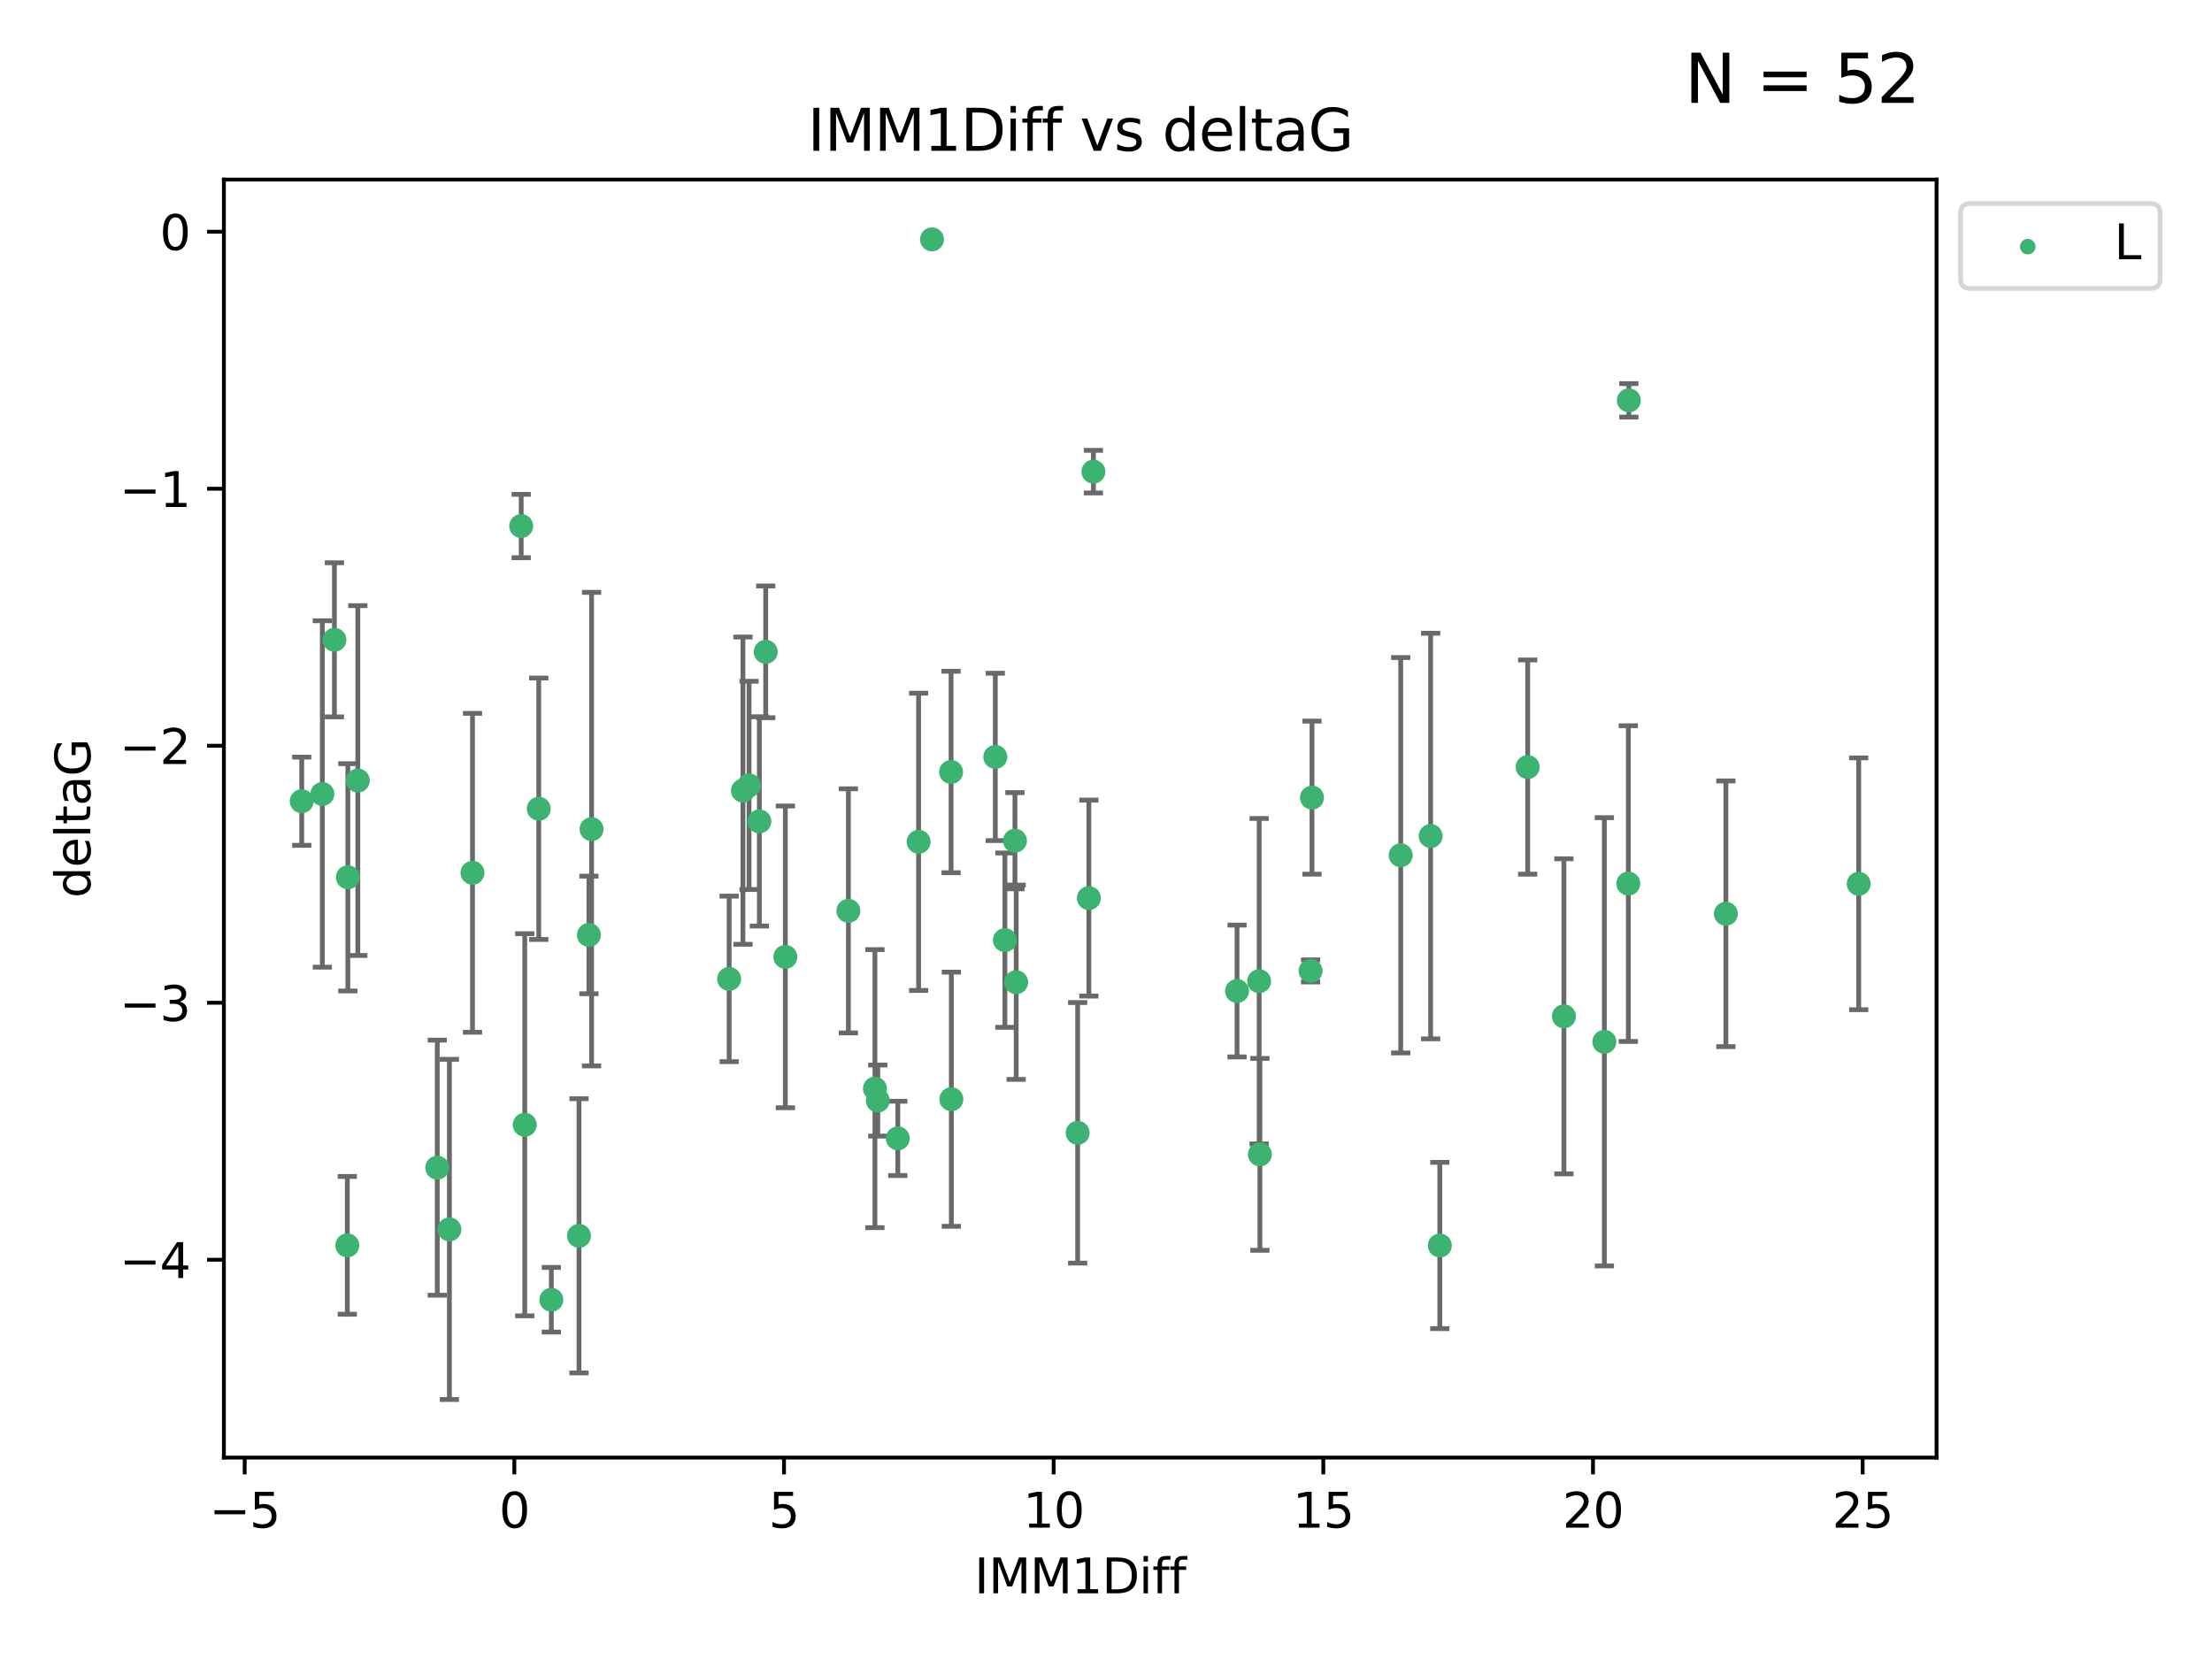 <?xml version="1.0" encoding="utf-8" standalone="no"?>
<!DOCTYPE svg PUBLIC "-//W3C//DTD SVG 1.1//EN"
  "http://www.w3.org/Graphics/SVG/1.1/DTD/svg11.dtd">
<svg xmlns:xlink="http://www.w3.org/1999/xlink" width="460.8pt" height="345.6pt" viewBox="0 0 460.8 345.6" xmlns="http://www.w3.org/2000/svg" version="1.1">
 <defs>
  <style type="text/css">*{stroke-linejoin: round; stroke-linecap: butt}</style>
 </defs>
 <g id="figure_1">
  <g id="patch_1">
   <path d="M 0 345.6 
L 460.8 345.6 
L 460.8 0 
L 0 0 
z
" style="fill: #ffffff"/>
  </g>
  <g id="axes_1">
   <g id="patch_2">
    <path d="M 46.64 303.64 
L 403.42 303.64 
L 403.42 37.411 
L 46.64 37.411 
z
" style="fill: #ffffff"/>
   </g>
   <g id="PathCollection_1">
    <defs>
     <path id="mcbea2d67dd" d="M 0 1.118 
C 0.297 1.118 0.581 1 0.791 0.791 
C 1 0.581 1.118 0.297 1.118 0 
C 1.118 -0.297 1 -0.581 0.791 -0.791 
C 0.581 -1 0.297 -1.118 0 -1.118 
C -0.297 -1.118 -0.581 -1 -0.791 -0.791 
C -1 -0.581 -1.118 -0.297 -1.118 0 
C -1.118 0.297 -1 0.581 -0.791 0.791 
C -0.581 1 -0.297 1.118 0 1.118 
z
" style="stroke: #3cb371"/>
    </defs>
    <g clip-path="url(#p2feee1352e)">
     <use xlink:href="#mcbea2d67dd" x="151.895" y="203.923" style="fill: #3cb371; stroke: #3cb371"/>
     <use xlink:href="#mcbea2d67dd" x="62.857" y="166.911" style="fill: #3cb371; stroke: #3cb371"/>
     <use xlink:href="#mcbea2d67dd" x="122.684" y="194.766" style="fill: #3cb371; stroke: #3cb371"/>
     <use xlink:href="#mcbea2d67dd" x="114.853" y="270.76" style="fill: #3cb371; stroke: #3cb371"/>
     <use xlink:href="#mcbea2d67dd" x="163.602" y="199.333" style="fill: #3cb371; stroke: #3cb371"/>
     <use xlink:href="#mcbea2d67dd" x="72.351" y="259.426" style="fill: #3cb371; stroke: #3cb371"/>
     <use xlink:href="#mcbea2d67dd" x="91.091" y="243.25" style="fill: #3cb371; stroke: #3cb371"/>
     <use xlink:href="#mcbea2d67dd" x="93.619" y="256.108" style="fill: #3cb371; stroke: #3cb371"/>
     <use xlink:href="#mcbea2d67dd" x="72.463" y="182.758" style="fill: #3cb371; stroke: #3cb371"/>
     <use xlink:href="#mcbea2d67dd" x="176.736" y="189.747" style="fill: #3cb371; stroke: #3cb371"/>
     <use xlink:href="#mcbea2d67dd" x="156.041" y="163.612" style="fill: #3cb371; stroke: #3cb371"/>
     <use xlink:href="#mcbea2d67dd" x="182.859" y="229.265" style="fill: #3cb371; stroke: #3cb371"/>
     <use xlink:href="#mcbea2d67dd" x="109.314" y="234.31" style="fill: #3cb371; stroke: #3cb371"/>
     <use xlink:href="#mcbea2d67dd" x="67.149" y="165.398" style="fill: #3cb371; stroke: #3cb371"/>
     <use xlink:href="#mcbea2d67dd" x="198.184" y="228.986" style="fill: #3cb371; stroke: #3cb371"/>
     <use xlink:href="#mcbea2d67dd" x="194.15" y="49.866" style="fill: #3cb371; stroke: #3cb371"/>
     <use xlink:href="#mcbea2d67dd" x="108.573" y="109.583" style="fill: #3cb371; stroke: #3cb371"/>
     <use xlink:href="#mcbea2d67dd" x="262.46" y="240.472" style="fill: #3cb371; stroke: #3cb371"/>
     <use xlink:href="#mcbea2d67dd" x="123.235" y="172.724" style="fill: #3cb371; stroke: #3cb371"/>
     <use xlink:href="#mcbea2d67dd" x="69.666" y="133.285" style="fill: #3cb371; stroke: #3cb371"/>
     <use xlink:href="#mcbea2d67dd" x="154.771" y="164.706" style="fill: #3cb371; stroke: #3cb371"/>
     <use xlink:href="#mcbea2d67dd" x="158.187" y="171.111" style="fill: #3cb371; stroke: #3cb371"/>
     <use xlink:href="#mcbea2d67dd" x="159.513" y="135.792" style="fill: #3cb371; stroke: #3cb371"/>
     <use xlink:href="#mcbea2d67dd" x="98.428" y="181.819" style="fill: #3cb371; stroke: #3cb371"/>
     <use xlink:href="#mcbea2d67dd" x="74.542" y="162.605" style="fill: #3cb371; stroke: #3cb371"/>
     <use xlink:href="#mcbea2d67dd" x="257.696" y="206.445" style="fill: #3cb371; stroke: #3cb371"/>
     <use xlink:href="#mcbea2d67dd" x="191.364" y="175.362" style="fill: #3cb371; stroke: #3cb371"/>
     <use xlink:href="#mcbea2d67dd" x="112.235" y="168.478" style="fill: #3cb371; stroke: #3cb371"/>
     <use xlink:href="#mcbea2d67dd" x="339.206" y="184.066" style="fill: #3cb371; stroke: #3cb371"/>
     <use xlink:href="#mcbea2d67dd" x="273.021" y="202.26" style="fill: #3cb371; stroke: #3cb371"/>
     <use xlink:href="#mcbea2d67dd" x="211.688" y="204.617" style="fill: #3cb371; stroke: #3cb371"/>
     <use xlink:href="#mcbea2d67dd" x="325.792" y="211.716" style="fill: #3cb371; stroke: #3cb371"/>
     <use xlink:href="#mcbea2d67dd" x="182.264" y="226.78" style="fill: #3cb371; stroke: #3cb371"/>
     <use xlink:href="#mcbea2d67dd" x="334.218" y="217.026" style="fill: #3cb371; stroke: #3cb371"/>
     <use xlink:href="#mcbea2d67dd" x="224.496" y="235.987" style="fill: #3cb371; stroke: #3cb371"/>
     <use xlink:href="#mcbea2d67dd" x="207.34" y="157.679" style="fill: #3cb371; stroke: #3cb371"/>
     <use xlink:href="#mcbea2d67dd" x="187.027" y="237.148" style="fill: #3cb371; stroke: #3cb371"/>
     <use xlink:href="#mcbea2d67dd" x="273.313" y="166.16" style="fill: #3cb371; stroke: #3cb371"/>
     <use xlink:href="#mcbea2d67dd" x="226.833" y="187.085" style="fill: #3cb371; stroke: #3cb371"/>
     <use xlink:href="#mcbea2d67dd" x="120.617" y="257.445" style="fill: #3cb371; stroke: #3cb371"/>
     <use xlink:href="#mcbea2d67dd" x="198.128" y="160.819" style="fill: #3cb371; stroke: #3cb371"/>
     <use xlink:href="#mcbea2d67dd" x="262.302" y="204.398" style="fill: #3cb371; stroke: #3cb371"/>
     <use xlink:href="#mcbea2d67dd" x="211.43" y="175.137" style="fill: #3cb371; stroke: #3cb371"/>
     <use xlink:href="#mcbea2d67dd" x="227.777" y="98.252" style="fill: #3cb371; stroke: #3cb371"/>
     <use xlink:href="#mcbea2d67dd" x="291.794" y="178.162" style="fill: #3cb371; stroke: #3cb371"/>
     <use xlink:href="#mcbea2d67dd" x="209.34" y="195.847" style="fill: #3cb371; stroke: #3cb371"/>
     <use xlink:href="#mcbea2d67dd" x="298.03" y="174.161" style="fill: #3cb371; stroke: #3cb371"/>
     <use xlink:href="#mcbea2d67dd" x="299.94" y="259.459" style="fill: #3cb371; stroke: #3cb371"/>
     <use xlink:href="#mcbea2d67dd" x="339.319" y="83.4" style="fill: #3cb371; stroke: #3cb371"/>
     <use xlink:href="#mcbea2d67dd" x="318.242" y="159.796" style="fill: #3cb371; stroke: #3cb371"/>
     <use xlink:href="#mcbea2d67dd" x="359.531" y="190.354" style="fill: #3cb371; stroke: #3cb371"/>
     <use xlink:href="#mcbea2d67dd" x="387.203" y="184.111" style="fill: #3cb371; stroke: #3cb371"/>
    </g>
   </g>
   <g id="matplotlib.axis_1">
    <g id="xtick_1">
     <g id="line2d_1">
      <defs>
       <path id="m5e6f9b6562" d="M 0 0 
L 0 3.5 
" style="stroke: #000000; stroke-width: 0.8"/>
      </defs>
      <g>
       <use xlink:href="#m5e6f9b6562" x="50.971" y="303.64" style="stroke: #000000; stroke-width: 0.8"/>
      </g>
     </g>
     <g id="text_1">
      <!-- −5 -->
      <g transform="translate(43.599 318.238)scale(0.1 -0.1)">
       <defs>
        <path id="DejaVuSans-2212" d="M 678 2272 
L 4684 2272 
L 4684 1741 
L 678 1741 
L 678 2272 
z
" transform="scale(0.016)"/>
        <path id="DejaVuSans-35" d="M 691 4666 
L 3169 4666 
L 3169 4134 
L 1269 4134 
L 1269 2991 
Q 1406 3038 1543 3061 
Q 1681 3084 1819 3084 
Q 2600 3084 3056 2656 
Q 3513 2228 3513 1497 
Q 3513 744 3044 326 
Q 2575 -91 1722 -91 
Q 1428 -91 1123 -41 
Q 819 9 494 109 
L 494 744 
Q 775 591 1075 516 
Q 1375 441 1709 441 
Q 2250 441 2565 725 
Q 2881 1009 2881 1497 
Q 2881 1984 2565 2268 
Q 2250 2553 1709 2553 
Q 1456 2553 1204 2497 
Q 953 2441 691 2322 
L 691 4666 
z
" transform="scale(0.016)"/>
       </defs>
       <use xlink:href="#DejaVuSans-2212"/>
       <use xlink:href="#DejaVuSans-35" x="83.789"/>
      </g>
     </g>
    </g>
    <g id="xtick_2">
     <g id="line2d_2">
      <g>
       <use xlink:href="#m5e6f9b6562" x="107.146" y="303.64" style="stroke: #000000; stroke-width: 0.8"/>
      </g>
     </g>
     <g id="text_2">
      <!-- 0 -->
      <g transform="translate(103.965 318.238)scale(0.1 -0.1)">
       <defs>
        <path id="DejaVuSans-30" d="M 2034 4250 
Q 1547 4250 1301 3770 
Q 1056 3291 1056 2328 
Q 1056 1369 1301 889 
Q 1547 409 2034 409 
Q 2525 409 2770 889 
Q 3016 1369 3016 2328 
Q 3016 3291 2770 3770 
Q 2525 4250 2034 4250 
z
M 2034 4750 
Q 2819 4750 3233 4129 
Q 3647 3509 3647 2328 
Q 3647 1150 3233 529 
Q 2819 -91 2034 -91 
Q 1250 -91 836 529 
Q 422 1150 422 2328 
Q 422 3509 836 4129 
Q 1250 4750 2034 4750 
z
" transform="scale(0.016)"/>
       </defs>
       <use xlink:href="#DejaVuSans-30"/>
      </g>
     </g>
    </g>
    <g id="xtick_3">
     <g id="line2d_3">
      <g>
       <use xlink:href="#m5e6f9b6562" x="163.321" y="303.64" style="stroke: #000000; stroke-width: 0.8"/>
      </g>
     </g>
     <g id="text_3">
      <!-- 5 -->
      <g transform="translate(160.14 318.238)scale(0.1 -0.1)">
       <use xlink:href="#DejaVuSans-35"/>
      </g>
     </g>
    </g>
    <g id="xtick_4">
     <g id="line2d_4">
      <g>
       <use xlink:href="#m5e6f9b6562" x="219.497" y="303.64" style="stroke: #000000; stroke-width: 0.8"/>
      </g>
     </g>
     <g id="text_4">
      <!-- 10 -->
      <g transform="translate(213.134 318.238)scale(0.1 -0.1)">
       <defs>
        <path id="DejaVuSans-31" d="M 794 531 
L 1825 531 
L 1825 4091 
L 703 3866 
L 703 4441 
L 1819 4666 
L 2450 4666 
L 2450 531 
L 3481 531 
L 3481 0 
L 794 0 
L 794 531 
z
" transform="scale(0.016)"/>
       </defs>
       <use xlink:href="#DejaVuSans-31"/>
       <use xlink:href="#DejaVuSans-30" x="63.623"/>
      </g>
     </g>
    </g>
    <g id="xtick_5">
     <g id="line2d_5">
      <g>
       <use xlink:href="#m5e6f9b6562" x="275.672" y="303.64" style="stroke: #000000; stroke-width: 0.8"/>
      </g>
     </g>
     <g id="text_5">
      <!-- 15 -->
      <g transform="translate(269.31 318.238)scale(0.1 -0.1)">
       <use xlink:href="#DejaVuSans-31"/>
       <use xlink:href="#DejaVuSans-35" x="63.623"/>
      </g>
     </g>
    </g>
    <g id="xtick_6">
     <g id="line2d_6">
      <g>
       <use xlink:href="#m5e6f9b6562" x="331.848" y="303.64" style="stroke: #000000; stroke-width: 0.8"/>
      </g>
     </g>
     <g id="text_6">
      <!-- 20 -->
      <g transform="translate(325.485 318.238)scale(0.1 -0.1)">
       <defs>
        <path id="DejaVuSans-32" d="M 1228 531 
L 3431 531 
L 3431 0 
L 469 0 
L 469 531 
Q 828 903 1448 1529 
Q 2069 2156 2228 2338 
Q 2531 2678 2651 2914 
Q 2772 3150 2772 3378 
Q 2772 3750 2511 3984 
Q 2250 4219 1831 4219 
Q 1534 4219 1204 4116 
Q 875 4013 500 3803 
L 500 4441 
Q 881 4594 1212 4672 
Q 1544 4750 1819 4750 
Q 2544 4750 2975 4387 
Q 3406 4025 3406 3419 
Q 3406 3131 3298 2873 
Q 3191 2616 2906 2266 
Q 2828 2175 2409 1742 
Q 1991 1309 1228 531 
z
" transform="scale(0.016)"/>
       </defs>
       <use xlink:href="#DejaVuSans-32"/>
       <use xlink:href="#DejaVuSans-30" x="63.623"/>
      </g>
     </g>
    </g>
    <g id="xtick_7">
     <g id="line2d_7">
      <g>
       <use xlink:href="#m5e6f9b6562" x="388.023" y="303.64" style="stroke: #000000; stroke-width: 0.8"/>
      </g>
     </g>
     <g id="text_7">
      <!-- 25 -->
      <g transform="translate(381.66 318.238)scale(0.1 -0.1)">
       <use xlink:href="#DejaVuSans-32"/>
       <use xlink:href="#DejaVuSans-35" x="63.623"/>
      </g>
     </g>
    </g>
    <g id="text_8">
     <!-- IMM1Diff -->
     <g transform="translate(202.986 331.917)scale(0.1 -0.1)">
      <defs>
       <path id="DejaVuSans-49" d="M 628 4666 
L 1259 4666 
L 1259 0 
L 628 0 
L 628 4666 
z
" transform="scale(0.016)"/>
       <path id="DejaVuSans-4d" d="M 628 4666 
L 1569 4666 
L 2759 1491 
L 3956 4666 
L 4897 4666 
L 4897 0 
L 4281 0 
L 4281 4097 
L 3078 897 
L 2444 897 
L 1241 4097 
L 1241 0 
L 628 0 
L 628 4666 
z
" transform="scale(0.016)"/>
       <path id="DejaVuSans-44" d="M 1259 4147 
L 1259 519 
L 2022 519 
Q 2988 519 3436 956 
Q 3884 1394 3884 2338 
Q 3884 3275 3436 3711 
Q 2988 4147 2022 4147 
L 1259 4147 
z
M 628 4666 
L 1925 4666 
Q 3281 4666 3915 4102 
Q 4550 3538 4550 2338 
Q 4550 1131 3912 565 
Q 3275 0 1925 0 
L 628 0 
L 628 4666 
z
" transform="scale(0.016)"/>
       <path id="DejaVuSans-69" d="M 603 3500 
L 1178 3500 
L 1178 0 
L 603 0 
L 603 3500 
z
M 603 4863 
L 1178 4863 
L 1178 4134 
L 603 4134 
L 603 4863 
z
" transform="scale(0.016)"/>
       <path id="DejaVuSans-66" d="M 2375 4863 
L 2375 4384 
L 1825 4384 
Q 1516 4384 1395 4259 
Q 1275 4134 1275 3809 
L 1275 3500 
L 2222 3500 
L 2222 3053 
L 1275 3053 
L 1275 0 
L 697 0 
L 697 3053 
L 147 3053 
L 147 3500 
L 697 3500 
L 697 3744 
Q 697 4328 969 4595 
Q 1241 4863 1831 4863 
L 2375 4863 
z
" transform="scale(0.016)"/>
      </defs>
      <use xlink:href="#DejaVuSans-49"/>
      <use xlink:href="#DejaVuSans-4d" x="29.492"/>
      <use xlink:href="#DejaVuSans-4d" x="115.771"/>
      <use xlink:href="#DejaVuSans-31" x="202.051"/>
      <use xlink:href="#DejaVuSans-44" x="265.674"/>
      <use xlink:href="#DejaVuSans-69" x="342.676"/>
      <use xlink:href="#DejaVuSans-66" x="370.459"/>
      <use xlink:href="#DejaVuSans-66" x="405.664"/>
     </g>
    </g>
   </g>
   <g id="matplotlib.axis_2">
    <g id="ytick_1">
     <g id="line2d_8">
      <defs>
       <path id="m06ed21d8b7" d="M 0 0 
L -3.5 0 
" style="stroke: #000000; stroke-width: 0.8"/>
      </defs>
      <g>
       <use xlink:href="#m06ed21d8b7" x="46.64" y="262.427" style="stroke: #000000; stroke-width: 0.8"/>
      </g>
     </g>
     <g id="text_9">
      <!-- −4 -->
      <g transform="translate(24.898 266.226)scale(0.1 -0.1)">
       <defs>
        <path id="DejaVuSans-34" d="M 2419 4116 
L 825 1625 
L 2419 1625 
L 2419 4116 
z
M 2253 4666 
L 3047 4666 
L 3047 1625 
L 3713 1625 
L 3713 1100 
L 3047 1100 
L 3047 0 
L 2419 0 
L 2419 1100 
L 313 1100 
L 313 1709 
L 2253 4666 
z
" transform="scale(0.016)"/>
       </defs>
       <use xlink:href="#DejaVuSans-2212"/>
       <use xlink:href="#DejaVuSans-34" x="83.789"/>
      </g>
     </g>
    </g>
    <g id="ytick_2">
     <g id="line2d_9">
      <g>
       <use xlink:href="#m06ed21d8b7" x="46.64" y="208.89" style="stroke: #000000; stroke-width: 0.8"/>
      </g>
     </g>
     <g id="text_10">
      <!-- −3 -->
      <g transform="translate(24.898 212.689)scale(0.1 -0.1)">
       <defs>
        <path id="DejaVuSans-33" d="M 2597 2516 
Q 3050 2419 3304 2112 
Q 3559 1806 3559 1356 
Q 3559 666 3084 287 
Q 2609 -91 1734 -91 
Q 1441 -91 1130 -33 
Q 819 25 488 141 
L 488 750 
Q 750 597 1062 519 
Q 1375 441 1716 441 
Q 2309 441 2620 675 
Q 2931 909 2931 1356 
Q 2931 1769 2642 2001 
Q 2353 2234 1838 2234 
L 1294 2234 
L 1294 2753 
L 1863 2753 
Q 2328 2753 2575 2939 
Q 2822 3125 2822 3475 
Q 2822 3834 2567 4026 
Q 2313 4219 1838 4219 
Q 1578 4219 1281 4162 
Q 984 4106 628 3988 
L 628 4550 
Q 988 4650 1302 4700 
Q 1616 4750 1894 4750 
Q 2613 4750 3031 4423 
Q 3450 4097 3450 3541 
Q 3450 3153 3228 2886 
Q 3006 2619 2597 2516 
z
" transform="scale(0.016)"/>
       </defs>
       <use xlink:href="#DejaVuSans-2212"/>
       <use xlink:href="#DejaVuSans-33" x="83.789"/>
      </g>
     </g>
    </g>
    <g id="ytick_3">
     <g id="line2d_10">
      <g>
       <use xlink:href="#m06ed21d8b7" x="46.64" y="155.352" style="stroke: #000000; stroke-width: 0.8"/>
      </g>
     </g>
     <g id="text_11">
      <!-- −2 -->
      <g transform="translate(24.898 159.152)scale(0.1 -0.1)">
       <use xlink:href="#DejaVuSans-2212"/>
       <use xlink:href="#DejaVuSans-32" x="83.789"/>
      </g>
     </g>
    </g>
    <g id="ytick_4">
     <g id="line2d_11">
      <g>
       <use xlink:href="#m06ed21d8b7" x="46.64" y="101.815" style="stroke: #000000; stroke-width: 0.8"/>
      </g>
     </g>
     <g id="text_12">
      <!-- −1 -->
      <g transform="translate(24.898 105.614)scale(0.1 -0.1)">
       <use xlink:href="#DejaVuSans-2212"/>
       <use xlink:href="#DejaVuSans-31" x="83.789"/>
      </g>
     </g>
    </g>
    <g id="ytick_5">
     <g id="line2d_12">
      <g>
       <use xlink:href="#m06ed21d8b7" x="46.64" y="48.278" style="stroke: #000000; stroke-width: 0.8"/>
      </g>
     </g>
     <g id="text_13">
      <!-- 0 -->
      <g transform="translate(33.278 52.077)scale(0.1 -0.1)">
       <use xlink:href="#DejaVuSans-30"/>
      </g>
     </g>
    </g>
    <g id="text_14">
     <!-- deltaG -->
     <g transform="translate(18.818 187.064)rotate(-90)scale(0.1 -0.1)">
      <defs>
       <path id="DejaVuSans-64" d="M 2906 2969 
L 2906 4863 
L 3481 4863 
L 3481 0 
L 2906 0 
L 2906 525 
Q 2725 213 2448 61 
Q 2172 -91 1784 -91 
Q 1150 -91 751 415 
Q 353 922 353 1747 
Q 353 2572 751 3078 
Q 1150 3584 1784 3584 
Q 2172 3584 2448 3432 
Q 2725 3281 2906 2969 
z
M 947 1747 
Q 947 1113 1208 752 
Q 1469 391 1925 391 
Q 2381 391 2643 752 
Q 2906 1113 2906 1747 
Q 2906 2381 2643 2742 
Q 2381 3103 1925 3103 
Q 1469 3103 1208 2742 
Q 947 2381 947 1747 
z
" transform="scale(0.016)"/>
       <path id="DejaVuSans-65" d="M 3597 1894 
L 3597 1613 
L 953 1613 
Q 991 1019 1311 708 
Q 1631 397 2203 397 
Q 2534 397 2845 478 
Q 3156 559 3463 722 
L 3463 178 
Q 3153 47 2828 -22 
Q 2503 -91 2169 -91 
Q 1331 -91 842 396 
Q 353 884 353 1716 
Q 353 2575 817 3079 
Q 1281 3584 2069 3584 
Q 2775 3584 3186 3129 
Q 3597 2675 3597 1894 
z
M 3022 2063 
Q 3016 2534 2758 2815 
Q 2500 3097 2075 3097 
Q 1594 3097 1305 2825 
Q 1016 2553 972 2059 
L 3022 2063 
z
" transform="scale(0.016)"/>
       <path id="DejaVuSans-6c" d="M 603 4863 
L 1178 4863 
L 1178 0 
L 603 0 
L 603 4863 
z
" transform="scale(0.016)"/>
       <path id="DejaVuSans-74" d="M 1172 4494 
L 1172 3500 
L 2356 3500 
L 2356 3053 
L 1172 3053 
L 1172 1153 
Q 1172 725 1289 603 
Q 1406 481 1766 481 
L 2356 481 
L 2356 0 
L 1766 0 
Q 1100 0 847 248 
Q 594 497 594 1153 
L 594 3053 
L 172 3053 
L 172 3500 
L 594 3500 
L 594 4494 
L 1172 4494 
z
" transform="scale(0.016)"/>
       <path id="DejaVuSans-61" d="M 2194 1759 
Q 1497 1759 1228 1600 
Q 959 1441 959 1056 
Q 959 750 1161 570 
Q 1363 391 1709 391 
Q 2188 391 2477 730 
Q 2766 1069 2766 1631 
L 2766 1759 
L 2194 1759 
z
M 3341 1997 
L 3341 0 
L 2766 0 
L 2766 531 
Q 2569 213 2275 61 
Q 1981 -91 1556 -91 
Q 1019 -91 701 211 
Q 384 513 384 1019 
Q 384 1609 779 1909 
Q 1175 2209 1959 2209 
L 2766 2209 
L 2766 2266 
Q 2766 2663 2505 2880 
Q 2244 3097 1772 3097 
Q 1472 3097 1187 3025 
Q 903 2953 641 2809 
L 641 3341 
Q 956 3463 1253 3523 
Q 1550 3584 1831 3584 
Q 2591 3584 2966 3190 
Q 3341 2797 3341 1997 
z
" transform="scale(0.016)"/>
       <path id="DejaVuSans-47" d="M 3809 666 
L 3809 1919 
L 2778 1919 
L 2778 2438 
L 4434 2438 
L 4434 434 
Q 4069 175 3628 42 
Q 3188 -91 2688 -91 
Q 1594 -91 976 548 
Q 359 1188 359 2328 
Q 359 3472 976 4111 
Q 1594 4750 2688 4750 
Q 3144 4750 3555 4637 
Q 3966 4525 4313 4306 
L 4313 3634 
Q 3963 3931 3569 4081 
Q 3175 4231 2741 4231 
Q 1884 4231 1454 3753 
Q 1025 3275 1025 2328 
Q 1025 1384 1454 906 
Q 1884 428 2741 428 
Q 3075 428 3337 486 
Q 3600 544 3809 666 
z
" transform="scale(0.016)"/>
      </defs>
      <use xlink:href="#DejaVuSans-64"/>
      <use xlink:href="#DejaVuSans-65" x="63.477"/>
      <use xlink:href="#DejaVuSans-6c" x="125"/>
      <use xlink:href="#DejaVuSans-74" x="152.783"/>
      <use xlink:href="#DejaVuSans-61" x="191.992"/>
      <use xlink:href="#DejaVuSans-47" x="253.271"/>
     </g>
    </g>
   </g>
   <g id="LineCollection_1">
    <path d="M 151.895 221.168 
L 151.895 186.679 
" clip-path="url(#p2feee1352e)" style="fill: none; stroke: #696969"/>
    <path d="M 62.857 176.101 
L 62.857 157.722 
" clip-path="url(#p2feee1352e)" style="fill: none; stroke: #696969"/>
    <path d="M 122.684 207.01 
L 122.684 182.523 
" clip-path="url(#p2feee1352e)" style="fill: none; stroke: #696969"/>
    <path d="M 114.853 277.493 
L 114.853 264.026 
" clip-path="url(#p2feee1352e)" style="fill: none; stroke: #696969"/>
    <path d="M 163.602 230.759 
L 163.602 167.906 
" clip-path="url(#p2feee1352e)" style="fill: none; stroke: #696969"/>
    <path d="M 72.351 273.775 
L 72.351 245.078 
" clip-path="url(#p2feee1352e)" style="fill: none; stroke: #696969"/>
    <path d="M 91.091 269.818 
L 91.091 216.682 
" clip-path="url(#p2feee1352e)" style="fill: none; stroke: #696969"/>
    <path d="M 93.619 291.539 
L 93.619 220.677 
" clip-path="url(#p2feee1352e)" style="fill: none; stroke: #696969"/>
    <path d="M 72.463 206.428 
L 72.463 159.088 
" clip-path="url(#p2feee1352e)" style="fill: none; stroke: #696969"/>
    <path d="M 176.736 215.176 
L 176.736 164.319 
" clip-path="url(#p2feee1352e)" style="fill: none; stroke: #696969"/>
    <path d="M 156.041 185.304 
L 156.041 141.92 
" clip-path="url(#p2feee1352e)" style="fill: none; stroke: #696969"/>
    <path d="M 182.859 236.666 
L 182.859 221.863 
" clip-path="url(#p2feee1352e)" style="fill: none; stroke: #696969"/>
    <path d="M 109.314 274.117 
L 109.314 194.502 
" clip-path="url(#p2feee1352e)" style="fill: none; stroke: #696969"/>
    <path d="M 67.149 201.482 
L 67.149 129.313 
" clip-path="url(#p2feee1352e)" style="fill: none; stroke: #696969"/>
    <path d="M 198.184 255.46 
L 198.184 202.512 
" clip-path="url(#p2feee1352e)" style="fill: none; stroke: #696969"/>
    <path d="M 194.15 50.22 
L 194.15 49.513 
" clip-path="url(#p2feee1352e)" style="fill: none; stroke: #696969"/>
    <path d="M 108.573 116.184 
L 108.573 102.983 
" clip-path="url(#p2feee1352e)" style="fill: none; stroke: #696969"/>
    <path d="M 262.46 260.458 
L 262.46 220.486 
" clip-path="url(#p2feee1352e)" style="fill: none; stroke: #696969"/>
    <path d="M 123.235 222.053 
L 123.235 123.396 
" clip-path="url(#p2feee1352e)" style="fill: none; stroke: #696969"/>
    <path d="M 69.666 149.338 
L 69.666 117.233 
" clip-path="url(#p2feee1352e)" style="fill: none; stroke: #696969"/>
    <path d="M 154.771 196.712 
L 154.771 132.7 
" clip-path="url(#p2feee1352e)" style="fill: none; stroke: #696969"/>
    <path d="M 158.187 192.91 
L 158.187 149.312 
" clip-path="url(#p2feee1352e)" style="fill: none; stroke: #696969"/>
    <path d="M 159.513 149.515 
L 159.513 122.068 
" clip-path="url(#p2feee1352e)" style="fill: none; stroke: #696969"/>
    <path d="M 98.428 215.036 
L 98.428 148.602 
" clip-path="url(#p2feee1352e)" style="fill: none; stroke: #696969"/>
    <path d="M 74.542 199.041 
L 74.542 126.168 
" clip-path="url(#p2feee1352e)" style="fill: none; stroke: #696969"/>
    <path d="M 257.696 220.176 
L 257.696 192.713 
" clip-path="url(#p2feee1352e)" style="fill: none; stroke: #696969"/>
    <path d="M 191.364 206.326 
L 191.364 144.399 
" clip-path="url(#p2feee1352e)" style="fill: none; stroke: #696969"/>
    <path d="M 112.235 195.71 
L 112.235 141.247 
" clip-path="url(#p2feee1352e)" style="fill: none; stroke: #696969"/>
    <path d="M 339.206 216.948 
L 339.206 151.185 
" clip-path="url(#p2feee1352e)" style="fill: none; stroke: #696969"/>
    <path d="M 273.021 204.56 
L 273.021 199.96 
" clip-path="url(#p2feee1352e)" style="fill: none; stroke: #696969"/>
    <path d="M 211.688 224.85 
L 211.688 184.383 
" clip-path="url(#p2feee1352e)" style="fill: none; stroke: #696969"/>
    <path d="M 325.792 244.54 
L 325.792 178.892 
" clip-path="url(#p2feee1352e)" style="fill: none; stroke: #696969"/>
    <path d="M 182.264 255.744 
L 182.264 197.817 
" clip-path="url(#p2feee1352e)" style="fill: none; stroke: #696969"/>
    <path d="M 334.218 263.717 
L 334.218 170.335 
" clip-path="url(#p2feee1352e)" style="fill: none; stroke: #696969"/>
    <path d="M 224.496 263.126 
L 224.496 208.848 
" clip-path="url(#p2feee1352e)" style="fill: none; stroke: #696969"/>
    <path d="M 207.34 175.112 
L 207.34 140.246 
" clip-path="url(#p2feee1352e)" style="fill: none; stroke: #696969"/>
    <path d="M 187.027 244.886 
L 187.027 229.41 
" clip-path="url(#p2feee1352e)" style="fill: none; stroke: #696969"/>
    <path d="M 273.313 182.098 
L 273.313 150.221 
" clip-path="url(#p2feee1352e)" style="fill: none; stroke: #696969"/>
    <path d="M 226.833 207.495 
L 226.833 166.676 
" clip-path="url(#p2feee1352e)" style="fill: none; stroke: #696969"/>
    <path d="M 120.617 286.008 
L 120.617 228.882 
" clip-path="url(#p2feee1352e)" style="fill: none; stroke: #696969"/>
    <path d="M 198.128 181.804 
L 198.128 139.834 
" clip-path="url(#p2feee1352e)" style="fill: none; stroke: #696969"/>
    <path d="M 262.302 238.296 
L 262.302 170.501 
" clip-path="url(#p2feee1352e)" style="fill: none; stroke: #696969"/>
    <path d="M 211.43 185.163 
L 211.43 165.112 
" clip-path="url(#p2feee1352e)" style="fill: none; stroke: #696969"/>
    <path d="M 227.777 102.69 
L 227.777 93.813 
" clip-path="url(#p2feee1352e)" style="fill: none; stroke: #696969"/>
    <path d="M 291.794 219.346 
L 291.794 136.979 
" clip-path="url(#p2feee1352e)" style="fill: none; stroke: #696969"/>
    <path d="M 209.34 214.006 
L 209.34 177.688 
" clip-path="url(#p2feee1352e)" style="fill: none; stroke: #696969"/>
    <path d="M 298.03 216.407 
L 298.03 131.914 
" clip-path="url(#p2feee1352e)" style="fill: none; stroke: #696969"/>
    <path d="M 299.94 276.774 
L 299.94 242.144 
" clip-path="url(#p2feee1352e)" style="fill: none; stroke: #696969"/>
    <path d="M 339.319 86.889 
L 339.319 79.911 
" clip-path="url(#p2feee1352e)" style="fill: none; stroke: #696969"/>
    <path d="M 318.242 182.108 
L 318.242 137.483 
" clip-path="url(#p2feee1352e)" style="fill: none; stroke: #696969"/>
    <path d="M 359.531 218.029 
L 359.531 162.679 
" clip-path="url(#p2feee1352e)" style="fill: none; stroke: #696969"/>
    <path d="M 387.203 210.343 
L 387.203 157.879 
" clip-path="url(#p2feee1352e)" style="fill: none; stroke: #696969"/>
   </g>
   <g id="line2d_13">
    <defs>
     <path id="m53c065eeac" d="M 2 0 
L -2 -0 
" style="stroke: #696969"/>
    </defs>
    <g clip-path="url(#p2feee1352e)">
     <use xlink:href="#m53c065eeac" x="151.895" y="221.168" style="fill: #696969; stroke: #696969"/>
     <use xlink:href="#m53c065eeac" x="62.857" y="176.101" style="fill: #696969; stroke: #696969"/>
     <use xlink:href="#m53c065eeac" x="122.684" y="207.01" style="fill: #696969; stroke: #696969"/>
     <use xlink:href="#m53c065eeac" x="114.853" y="277.493" style="fill: #696969; stroke: #696969"/>
     <use xlink:href="#m53c065eeac" x="163.602" y="230.759" style="fill: #696969; stroke: #696969"/>
     <use xlink:href="#m53c065eeac" x="72.351" y="273.775" style="fill: #696969; stroke: #696969"/>
     <use xlink:href="#m53c065eeac" x="91.091" y="269.818" style="fill: #696969; stroke: #696969"/>
     <use xlink:href="#m53c065eeac" x="93.619" y="291.539" style="fill: #696969; stroke: #696969"/>
     <use xlink:href="#m53c065eeac" x="72.463" y="206.428" style="fill: #696969; stroke: #696969"/>
     <use xlink:href="#m53c065eeac" x="176.736" y="215.176" style="fill: #696969; stroke: #696969"/>
     <use xlink:href="#m53c065eeac" x="156.041" y="185.304" style="fill: #696969; stroke: #696969"/>
     <use xlink:href="#m53c065eeac" x="182.859" y="236.666" style="fill: #696969; stroke: #696969"/>
     <use xlink:href="#m53c065eeac" x="109.314" y="274.117" style="fill: #696969; stroke: #696969"/>
     <use xlink:href="#m53c065eeac" x="67.149" y="201.482" style="fill: #696969; stroke: #696969"/>
     <use xlink:href="#m53c065eeac" x="198.184" y="255.46" style="fill: #696969; stroke: #696969"/>
     <use xlink:href="#m53c065eeac" x="194.15" y="50.22" style="fill: #696969; stroke: #696969"/>
     <use xlink:href="#m53c065eeac" x="108.573" y="116.184" style="fill: #696969; stroke: #696969"/>
     <use xlink:href="#m53c065eeac" x="262.46" y="260.458" style="fill: #696969; stroke: #696969"/>
     <use xlink:href="#m53c065eeac" x="123.235" y="222.053" style="fill: #696969; stroke: #696969"/>
     <use xlink:href="#m53c065eeac" x="69.666" y="149.338" style="fill: #696969; stroke: #696969"/>
     <use xlink:href="#m53c065eeac" x="154.771" y="196.712" style="fill: #696969; stroke: #696969"/>
     <use xlink:href="#m53c065eeac" x="158.187" y="192.91" style="fill: #696969; stroke: #696969"/>
     <use xlink:href="#m53c065eeac" x="159.513" y="149.515" style="fill: #696969; stroke: #696969"/>
     <use xlink:href="#m53c065eeac" x="98.428" y="215.036" style="fill: #696969; stroke: #696969"/>
     <use xlink:href="#m53c065eeac" x="74.542" y="199.041" style="fill: #696969; stroke: #696969"/>
     <use xlink:href="#m53c065eeac" x="257.696" y="220.176" style="fill: #696969; stroke: #696969"/>
     <use xlink:href="#m53c065eeac" x="191.364" y="206.326" style="fill: #696969; stroke: #696969"/>
     <use xlink:href="#m53c065eeac" x="112.235" y="195.71" style="fill: #696969; stroke: #696969"/>
     <use xlink:href="#m53c065eeac" x="339.206" y="216.948" style="fill: #696969; stroke: #696969"/>
     <use xlink:href="#m53c065eeac" x="273.021" y="204.56" style="fill: #696969; stroke: #696969"/>
     <use xlink:href="#m53c065eeac" x="211.688" y="224.85" style="fill: #696969; stroke: #696969"/>
     <use xlink:href="#m53c065eeac" x="325.792" y="244.54" style="fill: #696969; stroke: #696969"/>
     <use xlink:href="#m53c065eeac" x="182.264" y="255.744" style="fill: #696969; stroke: #696969"/>
     <use xlink:href="#m53c065eeac" x="334.218" y="263.717" style="fill: #696969; stroke: #696969"/>
     <use xlink:href="#m53c065eeac" x="224.496" y="263.126" style="fill: #696969; stroke: #696969"/>
     <use xlink:href="#m53c065eeac" x="207.34" y="175.112" style="fill: #696969; stroke: #696969"/>
     <use xlink:href="#m53c065eeac" x="187.027" y="244.886" style="fill: #696969; stroke: #696969"/>
     <use xlink:href="#m53c065eeac" x="273.313" y="182.098" style="fill: #696969; stroke: #696969"/>
     <use xlink:href="#m53c065eeac" x="226.833" y="207.495" style="fill: #696969; stroke: #696969"/>
     <use xlink:href="#m53c065eeac" x="120.617" y="286.008" style="fill: #696969; stroke: #696969"/>
     <use xlink:href="#m53c065eeac" x="198.128" y="181.804" style="fill: #696969; stroke: #696969"/>
     <use xlink:href="#m53c065eeac" x="262.302" y="238.296" style="fill: #696969; stroke: #696969"/>
     <use xlink:href="#m53c065eeac" x="211.43" y="185.163" style="fill: #696969; stroke: #696969"/>
     <use xlink:href="#m53c065eeac" x="227.777" y="102.69" style="fill: #696969; stroke: #696969"/>
     <use xlink:href="#m53c065eeac" x="291.794" y="219.346" style="fill: #696969; stroke: #696969"/>
     <use xlink:href="#m53c065eeac" x="209.34" y="214.006" style="fill: #696969; stroke: #696969"/>
     <use xlink:href="#m53c065eeac" x="298.03" y="216.407" style="fill: #696969; stroke: #696969"/>
     <use xlink:href="#m53c065eeac" x="299.94" y="276.774" style="fill: #696969; stroke: #696969"/>
     <use xlink:href="#m53c065eeac" x="339.319" y="86.889" style="fill: #696969; stroke: #696969"/>
     <use xlink:href="#m53c065eeac" x="318.242" y="182.108" style="fill: #696969; stroke: #696969"/>
     <use xlink:href="#m53c065eeac" x="359.531" y="218.029" style="fill: #696969; stroke: #696969"/>
     <use xlink:href="#m53c065eeac" x="387.203" y="210.343" style="fill: #696969; stroke: #696969"/>
    </g>
   </g>
   <g id="line2d_14">
    <g clip-path="url(#p2feee1352e)">
     <use xlink:href="#m53c065eeac" x="151.895" y="186.679" style="fill: #696969; stroke: #696969"/>
     <use xlink:href="#m53c065eeac" x="62.857" y="157.722" style="fill: #696969; stroke: #696969"/>
     <use xlink:href="#m53c065eeac" x="122.684" y="182.523" style="fill: #696969; stroke: #696969"/>
     <use xlink:href="#m53c065eeac" x="114.853" y="264.026" style="fill: #696969; stroke: #696969"/>
     <use xlink:href="#m53c065eeac" x="163.602" y="167.906" style="fill: #696969; stroke: #696969"/>
     <use xlink:href="#m53c065eeac" x="72.351" y="245.078" style="fill: #696969; stroke: #696969"/>
     <use xlink:href="#m53c065eeac" x="91.091" y="216.682" style="fill: #696969; stroke: #696969"/>
     <use xlink:href="#m53c065eeac" x="93.619" y="220.677" style="fill: #696969; stroke: #696969"/>
     <use xlink:href="#m53c065eeac" x="72.463" y="159.088" style="fill: #696969; stroke: #696969"/>
     <use xlink:href="#m53c065eeac" x="176.736" y="164.319" style="fill: #696969; stroke: #696969"/>
     <use xlink:href="#m53c065eeac" x="156.041" y="141.92" style="fill: #696969; stroke: #696969"/>
     <use xlink:href="#m53c065eeac" x="182.859" y="221.863" style="fill: #696969; stroke: #696969"/>
     <use xlink:href="#m53c065eeac" x="109.314" y="194.502" style="fill: #696969; stroke: #696969"/>
     <use xlink:href="#m53c065eeac" x="67.149" y="129.313" style="fill: #696969; stroke: #696969"/>
     <use xlink:href="#m53c065eeac" x="198.184" y="202.512" style="fill: #696969; stroke: #696969"/>
     <use xlink:href="#m53c065eeac" x="194.15" y="49.513" style="fill: #696969; stroke: #696969"/>
     <use xlink:href="#m53c065eeac" x="108.573" y="102.983" style="fill: #696969; stroke: #696969"/>
     <use xlink:href="#m53c065eeac" x="262.46" y="220.486" style="fill: #696969; stroke: #696969"/>
     <use xlink:href="#m53c065eeac" x="123.235" y="123.396" style="fill: #696969; stroke: #696969"/>
     <use xlink:href="#m53c065eeac" x="69.666" y="117.233" style="fill: #696969; stroke: #696969"/>
     <use xlink:href="#m53c065eeac" x="154.771" y="132.7" style="fill: #696969; stroke: #696969"/>
     <use xlink:href="#m53c065eeac" x="158.187" y="149.312" style="fill: #696969; stroke: #696969"/>
     <use xlink:href="#m53c065eeac" x="159.513" y="122.068" style="fill: #696969; stroke: #696969"/>
     <use xlink:href="#m53c065eeac" x="98.428" y="148.602" style="fill: #696969; stroke: #696969"/>
     <use xlink:href="#m53c065eeac" x="74.542" y="126.168" style="fill: #696969; stroke: #696969"/>
     <use xlink:href="#m53c065eeac" x="257.696" y="192.713" style="fill: #696969; stroke: #696969"/>
     <use xlink:href="#m53c065eeac" x="191.364" y="144.399" style="fill: #696969; stroke: #696969"/>
     <use xlink:href="#m53c065eeac" x="112.235" y="141.247" style="fill: #696969; stroke: #696969"/>
     <use xlink:href="#m53c065eeac" x="339.206" y="151.185" style="fill: #696969; stroke: #696969"/>
     <use xlink:href="#m53c065eeac" x="273.021" y="199.96" style="fill: #696969; stroke: #696969"/>
     <use xlink:href="#m53c065eeac" x="211.688" y="184.383" style="fill: #696969; stroke: #696969"/>
     <use xlink:href="#m53c065eeac" x="325.792" y="178.892" style="fill: #696969; stroke: #696969"/>
     <use xlink:href="#m53c065eeac" x="182.264" y="197.817" style="fill: #696969; stroke: #696969"/>
     <use xlink:href="#m53c065eeac" x="334.218" y="170.335" style="fill: #696969; stroke: #696969"/>
     <use xlink:href="#m53c065eeac" x="224.496" y="208.848" style="fill: #696969; stroke: #696969"/>
     <use xlink:href="#m53c065eeac" x="207.34" y="140.246" style="fill: #696969; stroke: #696969"/>
     <use xlink:href="#m53c065eeac" x="187.027" y="229.41" style="fill: #696969; stroke: #696969"/>
     <use xlink:href="#m53c065eeac" x="273.313" y="150.221" style="fill: #696969; stroke: #696969"/>
     <use xlink:href="#m53c065eeac" x="226.833" y="166.676" style="fill: #696969; stroke: #696969"/>
     <use xlink:href="#m53c065eeac" x="120.617" y="228.882" style="fill: #696969; stroke: #696969"/>
     <use xlink:href="#m53c065eeac" x="198.128" y="139.834" style="fill: #696969; stroke: #696969"/>
     <use xlink:href="#m53c065eeac" x="262.302" y="170.501" style="fill: #696969; stroke: #696969"/>
     <use xlink:href="#m53c065eeac" x="211.43" y="165.112" style="fill: #696969; stroke: #696969"/>
     <use xlink:href="#m53c065eeac" x="227.777" y="93.813" style="fill: #696969; stroke: #696969"/>
     <use xlink:href="#m53c065eeac" x="291.794" y="136.979" style="fill: #696969; stroke: #696969"/>
     <use xlink:href="#m53c065eeac" x="209.34" y="177.688" style="fill: #696969; stroke: #696969"/>
     <use xlink:href="#m53c065eeac" x="298.03" y="131.914" style="fill: #696969; stroke: #696969"/>
     <use xlink:href="#m53c065eeac" x="299.94" y="242.144" style="fill: #696969; stroke: #696969"/>
     <use xlink:href="#m53c065eeac" x="339.319" y="79.911" style="fill: #696969; stroke: #696969"/>
     <use xlink:href="#m53c065eeac" x="318.242" y="137.483" style="fill: #696969; stroke: #696969"/>
     <use xlink:href="#m53c065eeac" x="359.531" y="162.679" style="fill: #696969; stroke: #696969"/>
     <use xlink:href="#m53c065eeac" x="387.203" y="157.879" style="fill: #696969; stroke: #696969"/>
    </g>
   </g>
   <g id="line2d_15">
    <defs>
     <path id="m3fc7314ced" d="M 0 2 
C 0.53 2 1.039 1.789 1.414 1.414 
C 1.789 1.039 2 0.53 2 0 
C 2 -0.53 1.789 -1.039 1.414 -1.414 
C 1.039 -1.789 0.53 -2 0 -2 
C -0.53 -2 -1.039 -1.789 -1.414 -1.414 
C -1.789 -1.039 -2 -0.53 -2 0 
C -2 0.53 -1.789 1.039 -1.414 1.414 
C -1.039 1.789 -0.53 2 0 2 
z
" style="stroke: #3cb371"/>
    </defs>
    <g clip-path="url(#p2feee1352e)">
     <use xlink:href="#m3fc7314ced" x="151.895" y="203.923" style="fill: #3cb371; stroke: #3cb371"/>
     <use xlink:href="#m3fc7314ced" x="62.857" y="166.911" style="fill: #3cb371; stroke: #3cb371"/>
     <use xlink:href="#m3fc7314ced" x="122.684" y="194.766" style="fill: #3cb371; stroke: #3cb371"/>
     <use xlink:href="#m3fc7314ced" x="114.853" y="270.76" style="fill: #3cb371; stroke: #3cb371"/>
     <use xlink:href="#m3fc7314ced" x="163.602" y="199.333" style="fill: #3cb371; stroke: #3cb371"/>
     <use xlink:href="#m3fc7314ced" x="72.351" y="259.426" style="fill: #3cb371; stroke: #3cb371"/>
     <use xlink:href="#m3fc7314ced" x="91.091" y="243.25" style="fill: #3cb371; stroke: #3cb371"/>
     <use xlink:href="#m3fc7314ced" x="93.619" y="256.108" style="fill: #3cb371; stroke: #3cb371"/>
     <use xlink:href="#m3fc7314ced" x="72.463" y="182.758" style="fill: #3cb371; stroke: #3cb371"/>
     <use xlink:href="#m3fc7314ced" x="176.736" y="189.747" style="fill: #3cb371; stroke: #3cb371"/>
     <use xlink:href="#m3fc7314ced" x="156.041" y="163.612" style="fill: #3cb371; stroke: #3cb371"/>
     <use xlink:href="#m3fc7314ced" x="182.859" y="229.265" style="fill: #3cb371; stroke: #3cb371"/>
     <use xlink:href="#m3fc7314ced" x="109.314" y="234.31" style="fill: #3cb371; stroke: #3cb371"/>
     <use xlink:href="#m3fc7314ced" x="67.149" y="165.398" style="fill: #3cb371; stroke: #3cb371"/>
     <use xlink:href="#m3fc7314ced" x="198.184" y="228.986" style="fill: #3cb371; stroke: #3cb371"/>
     <use xlink:href="#m3fc7314ced" x="194.15" y="49.866" style="fill: #3cb371; stroke: #3cb371"/>
     <use xlink:href="#m3fc7314ced" x="108.573" y="109.583" style="fill: #3cb371; stroke: #3cb371"/>
     <use xlink:href="#m3fc7314ced" x="262.46" y="240.472" style="fill: #3cb371; stroke: #3cb371"/>
     <use xlink:href="#m3fc7314ced" x="123.235" y="172.724" style="fill: #3cb371; stroke: #3cb371"/>
     <use xlink:href="#m3fc7314ced" x="69.666" y="133.285" style="fill: #3cb371; stroke: #3cb371"/>
     <use xlink:href="#m3fc7314ced" x="154.771" y="164.706" style="fill: #3cb371; stroke: #3cb371"/>
     <use xlink:href="#m3fc7314ced" x="158.187" y="171.111" style="fill: #3cb371; stroke: #3cb371"/>
     <use xlink:href="#m3fc7314ced" x="159.513" y="135.792" style="fill: #3cb371; stroke: #3cb371"/>
     <use xlink:href="#m3fc7314ced" x="98.428" y="181.819" style="fill: #3cb371; stroke: #3cb371"/>
     <use xlink:href="#m3fc7314ced" x="74.542" y="162.605" style="fill: #3cb371; stroke: #3cb371"/>
     <use xlink:href="#m3fc7314ced" x="257.696" y="206.445" style="fill: #3cb371; stroke: #3cb371"/>
     <use xlink:href="#m3fc7314ced" x="191.364" y="175.362" style="fill: #3cb371; stroke: #3cb371"/>
     <use xlink:href="#m3fc7314ced" x="112.235" y="168.478" style="fill: #3cb371; stroke: #3cb371"/>
     <use xlink:href="#m3fc7314ced" x="339.206" y="184.066" style="fill: #3cb371; stroke: #3cb371"/>
     <use xlink:href="#m3fc7314ced" x="273.021" y="202.26" style="fill: #3cb371; stroke: #3cb371"/>
     <use xlink:href="#m3fc7314ced" x="211.688" y="204.617" style="fill: #3cb371; stroke: #3cb371"/>
     <use xlink:href="#m3fc7314ced" x="325.792" y="211.716" style="fill: #3cb371; stroke: #3cb371"/>
     <use xlink:href="#m3fc7314ced" x="182.264" y="226.78" style="fill: #3cb371; stroke: #3cb371"/>
     <use xlink:href="#m3fc7314ced" x="334.218" y="217.026" style="fill: #3cb371; stroke: #3cb371"/>
     <use xlink:href="#m3fc7314ced" x="224.496" y="235.987" style="fill: #3cb371; stroke: #3cb371"/>
     <use xlink:href="#m3fc7314ced" x="207.34" y="157.679" style="fill: #3cb371; stroke: #3cb371"/>
     <use xlink:href="#m3fc7314ced" x="187.027" y="237.148" style="fill: #3cb371; stroke: #3cb371"/>
     <use xlink:href="#m3fc7314ced" x="273.313" y="166.16" style="fill: #3cb371; stroke: #3cb371"/>
     <use xlink:href="#m3fc7314ced" x="226.833" y="187.085" style="fill: #3cb371; stroke: #3cb371"/>
     <use xlink:href="#m3fc7314ced" x="120.617" y="257.445" style="fill: #3cb371; stroke: #3cb371"/>
     <use xlink:href="#m3fc7314ced" x="198.128" y="160.819" style="fill: #3cb371; stroke: #3cb371"/>
     <use xlink:href="#m3fc7314ced" x="262.302" y="204.398" style="fill: #3cb371; stroke: #3cb371"/>
     <use xlink:href="#m3fc7314ced" x="211.43" y="175.137" style="fill: #3cb371; stroke: #3cb371"/>
     <use xlink:href="#m3fc7314ced" x="227.777" y="98.252" style="fill: #3cb371; stroke: #3cb371"/>
     <use xlink:href="#m3fc7314ced" x="291.794" y="178.162" style="fill: #3cb371; stroke: #3cb371"/>
     <use xlink:href="#m3fc7314ced" x="209.34" y="195.847" style="fill: #3cb371; stroke: #3cb371"/>
     <use xlink:href="#m3fc7314ced" x="298.03" y="174.161" style="fill: #3cb371; stroke: #3cb371"/>
     <use xlink:href="#m3fc7314ced" x="299.94" y="259.459" style="fill: #3cb371; stroke: #3cb371"/>
     <use xlink:href="#m3fc7314ced" x="339.319" y="83.4" style="fill: #3cb371; stroke: #3cb371"/>
     <use xlink:href="#m3fc7314ced" x="318.242" y="159.796" style="fill: #3cb371; stroke: #3cb371"/>
     <use xlink:href="#m3fc7314ced" x="359.531" y="190.354" style="fill: #3cb371; stroke: #3cb371"/>
     <use xlink:href="#m3fc7314ced" x="387.203" y="184.111" style="fill: #3cb371; stroke: #3cb371"/>
    </g>
   </g>
   <g id="patch_3">
    <path d="M 46.64 303.64 
L 46.64 37.411 
" style="fill: none; stroke: #000000; stroke-width: 0.8; stroke-linejoin: miter; stroke-linecap: square"/>
   </g>
   <g id="patch_4">
    <path d="M 403.42 303.64 
L 403.42 37.411 
" style="fill: none; stroke: #000000; stroke-width: 0.8; stroke-linejoin: miter; stroke-linecap: square"/>
   </g>
   <g id="patch_5">
    <path d="M 46.64 303.64 
L 403.42 303.64 
" style="fill: none; stroke: #000000; stroke-width: 0.8; stroke-linejoin: miter; stroke-linecap: square"/>
   </g>
   <g id="patch_6">
    <path d="M 46.64 37.411 
L 403.42 37.411 
" style="fill: none; stroke: #000000; stroke-width: 0.8; stroke-linejoin: miter; stroke-linecap: square"/>
   </g>
   <g id="text_15">
    <!-- N = 52 -->
    <g transform="translate(350.933 21.426)scale(0.14 -0.14)">
     <defs>
      <path id="DejaVuSans-4e" d="M 628 4666 
L 1478 4666 
L 3547 763 
L 3547 4666 
L 4159 4666 
L 4159 0 
L 3309 0 
L 1241 3903 
L 1241 0 
L 628 0 
L 628 4666 
z
" transform="scale(0.016)"/>
      <path id="DejaVuSans-20" transform="scale(0.016)"/>
      <path id="DejaVuSans-3d" d="M 678 2906 
L 4684 2906 
L 4684 2381 
L 678 2381 
L 678 2906 
z
M 678 1631 
L 4684 1631 
L 4684 1100 
L 678 1100 
L 678 1631 
z
" transform="scale(0.016)"/>
     </defs>
     <use xlink:href="#DejaVuSans-4e"/>
     <use xlink:href="#DejaVuSans-20" x="74.805"/>
     <use xlink:href="#DejaVuSans-3d" x="106.592"/>
     <use xlink:href="#DejaVuSans-20" x="190.381"/>
     <use xlink:href="#DejaVuSans-35" x="222.168"/>
     <use xlink:href="#DejaVuSans-32" x="285.791"/>
    </g>
   </g>
   <g id="text_16">
    <!-- IMM1Diff vs deltaG -->
    <g transform="translate(168.241 31.411)scale(0.12 -0.12)">
     <defs>
      <path id="DejaVuSans-76" d="M 191 3500 
L 800 3500 
L 1894 563 
L 2988 3500 
L 3597 3500 
L 2284 0 
L 1503 0 
L 191 3500 
z
" transform="scale(0.016)"/>
      <path id="DejaVuSans-73" d="M 2834 3397 
L 2834 2853 
Q 2591 2978 2328 3040 
Q 2066 3103 1784 3103 
Q 1356 3103 1142 2972 
Q 928 2841 928 2578 
Q 928 2378 1081 2264 
Q 1234 2150 1697 2047 
L 1894 2003 
Q 2506 1872 2764 1633 
Q 3022 1394 3022 966 
Q 3022 478 2636 193 
Q 2250 -91 1575 -91 
Q 1294 -91 989 -36 
Q 684 19 347 128 
L 347 722 
Q 666 556 975 473 
Q 1284 391 1588 391 
Q 1994 391 2212 530 
Q 2431 669 2431 922 
Q 2431 1156 2273 1281 
Q 2116 1406 1581 1522 
L 1381 1569 
Q 847 1681 609 1914 
Q 372 2147 372 2553 
Q 372 3047 722 3315 
Q 1072 3584 1716 3584 
Q 2034 3584 2315 3537 
Q 2597 3491 2834 3397 
z
" transform="scale(0.016)"/>
     </defs>
     <use xlink:href="#DejaVuSans-49"/>
     <use xlink:href="#DejaVuSans-4d" x="29.492"/>
     <use xlink:href="#DejaVuSans-4d" x="115.771"/>
     <use xlink:href="#DejaVuSans-31" x="202.051"/>
     <use xlink:href="#DejaVuSans-44" x="265.674"/>
     <use xlink:href="#DejaVuSans-69" x="342.676"/>
     <use xlink:href="#DejaVuSans-66" x="370.459"/>
     <use xlink:href="#DejaVuSans-66" x="405.664"/>
     <use xlink:href="#DejaVuSans-20" x="440.869"/>
     <use xlink:href="#DejaVuSans-76" x="472.656"/>
     <use xlink:href="#DejaVuSans-73" x="531.836"/>
     <use xlink:href="#DejaVuSans-20" x="583.936"/>
     <use xlink:href="#DejaVuSans-64" x="615.723"/>
     <use xlink:href="#DejaVuSans-65" x="679.199"/>
     <use xlink:href="#DejaVuSans-6c" x="740.723"/>
     <use xlink:href="#DejaVuSans-74" x="768.506"/>
     <use xlink:href="#DejaVuSans-61" x="807.715"/>
     <use xlink:href="#DejaVuSans-47" x="868.994"/>
    </g>
   </g>
   <g id="legend_1">
    <g id="patch_7">
     <path d="M 410.42 60.089 
L 447.992 60.089 
Q 449.992 60.089 449.992 58.089 
L 449.992 44.411 
Q 449.992 42.411 447.992 42.411 
L 410.42 42.411 
Q 408.42 42.411 408.42 44.411 
L 408.42 58.089 
Q 408.42 60.089 410.42 60.089 
z
" style="fill: #ffffff; opacity: 0.8; stroke: #cccccc; stroke-linejoin: miter"/>
    </g>
    <g id="PathCollection_2">
     <g>
      <use xlink:href="#mcbea2d67dd" x="422.42" y="51.385" style="fill: #3cb371; stroke: #3cb371"/>
     </g>
    </g>
    <g id="text_17">
     <!-- L -->
     <g transform="translate(440.42 54.01)scale(0.1 -0.1)">
      <defs>
       <path id="DejaVuSans-4c" d="M 628 4666 
L 1259 4666 
L 1259 531 
L 3531 531 
L 3531 0 
L 628 0 
L 628 4666 
z
" transform="scale(0.016)"/>
      </defs>
      <use xlink:href="#DejaVuSans-4c"/>
     </g>
    </g>
   </g>
  </g>
 </g>
 <defs>
  <clipPath id="p2feee1352e">
   <rect x="46.64" y="37.411" width="356.78" height="266.229"/>
  </clipPath>
 </defs>
</svg>
